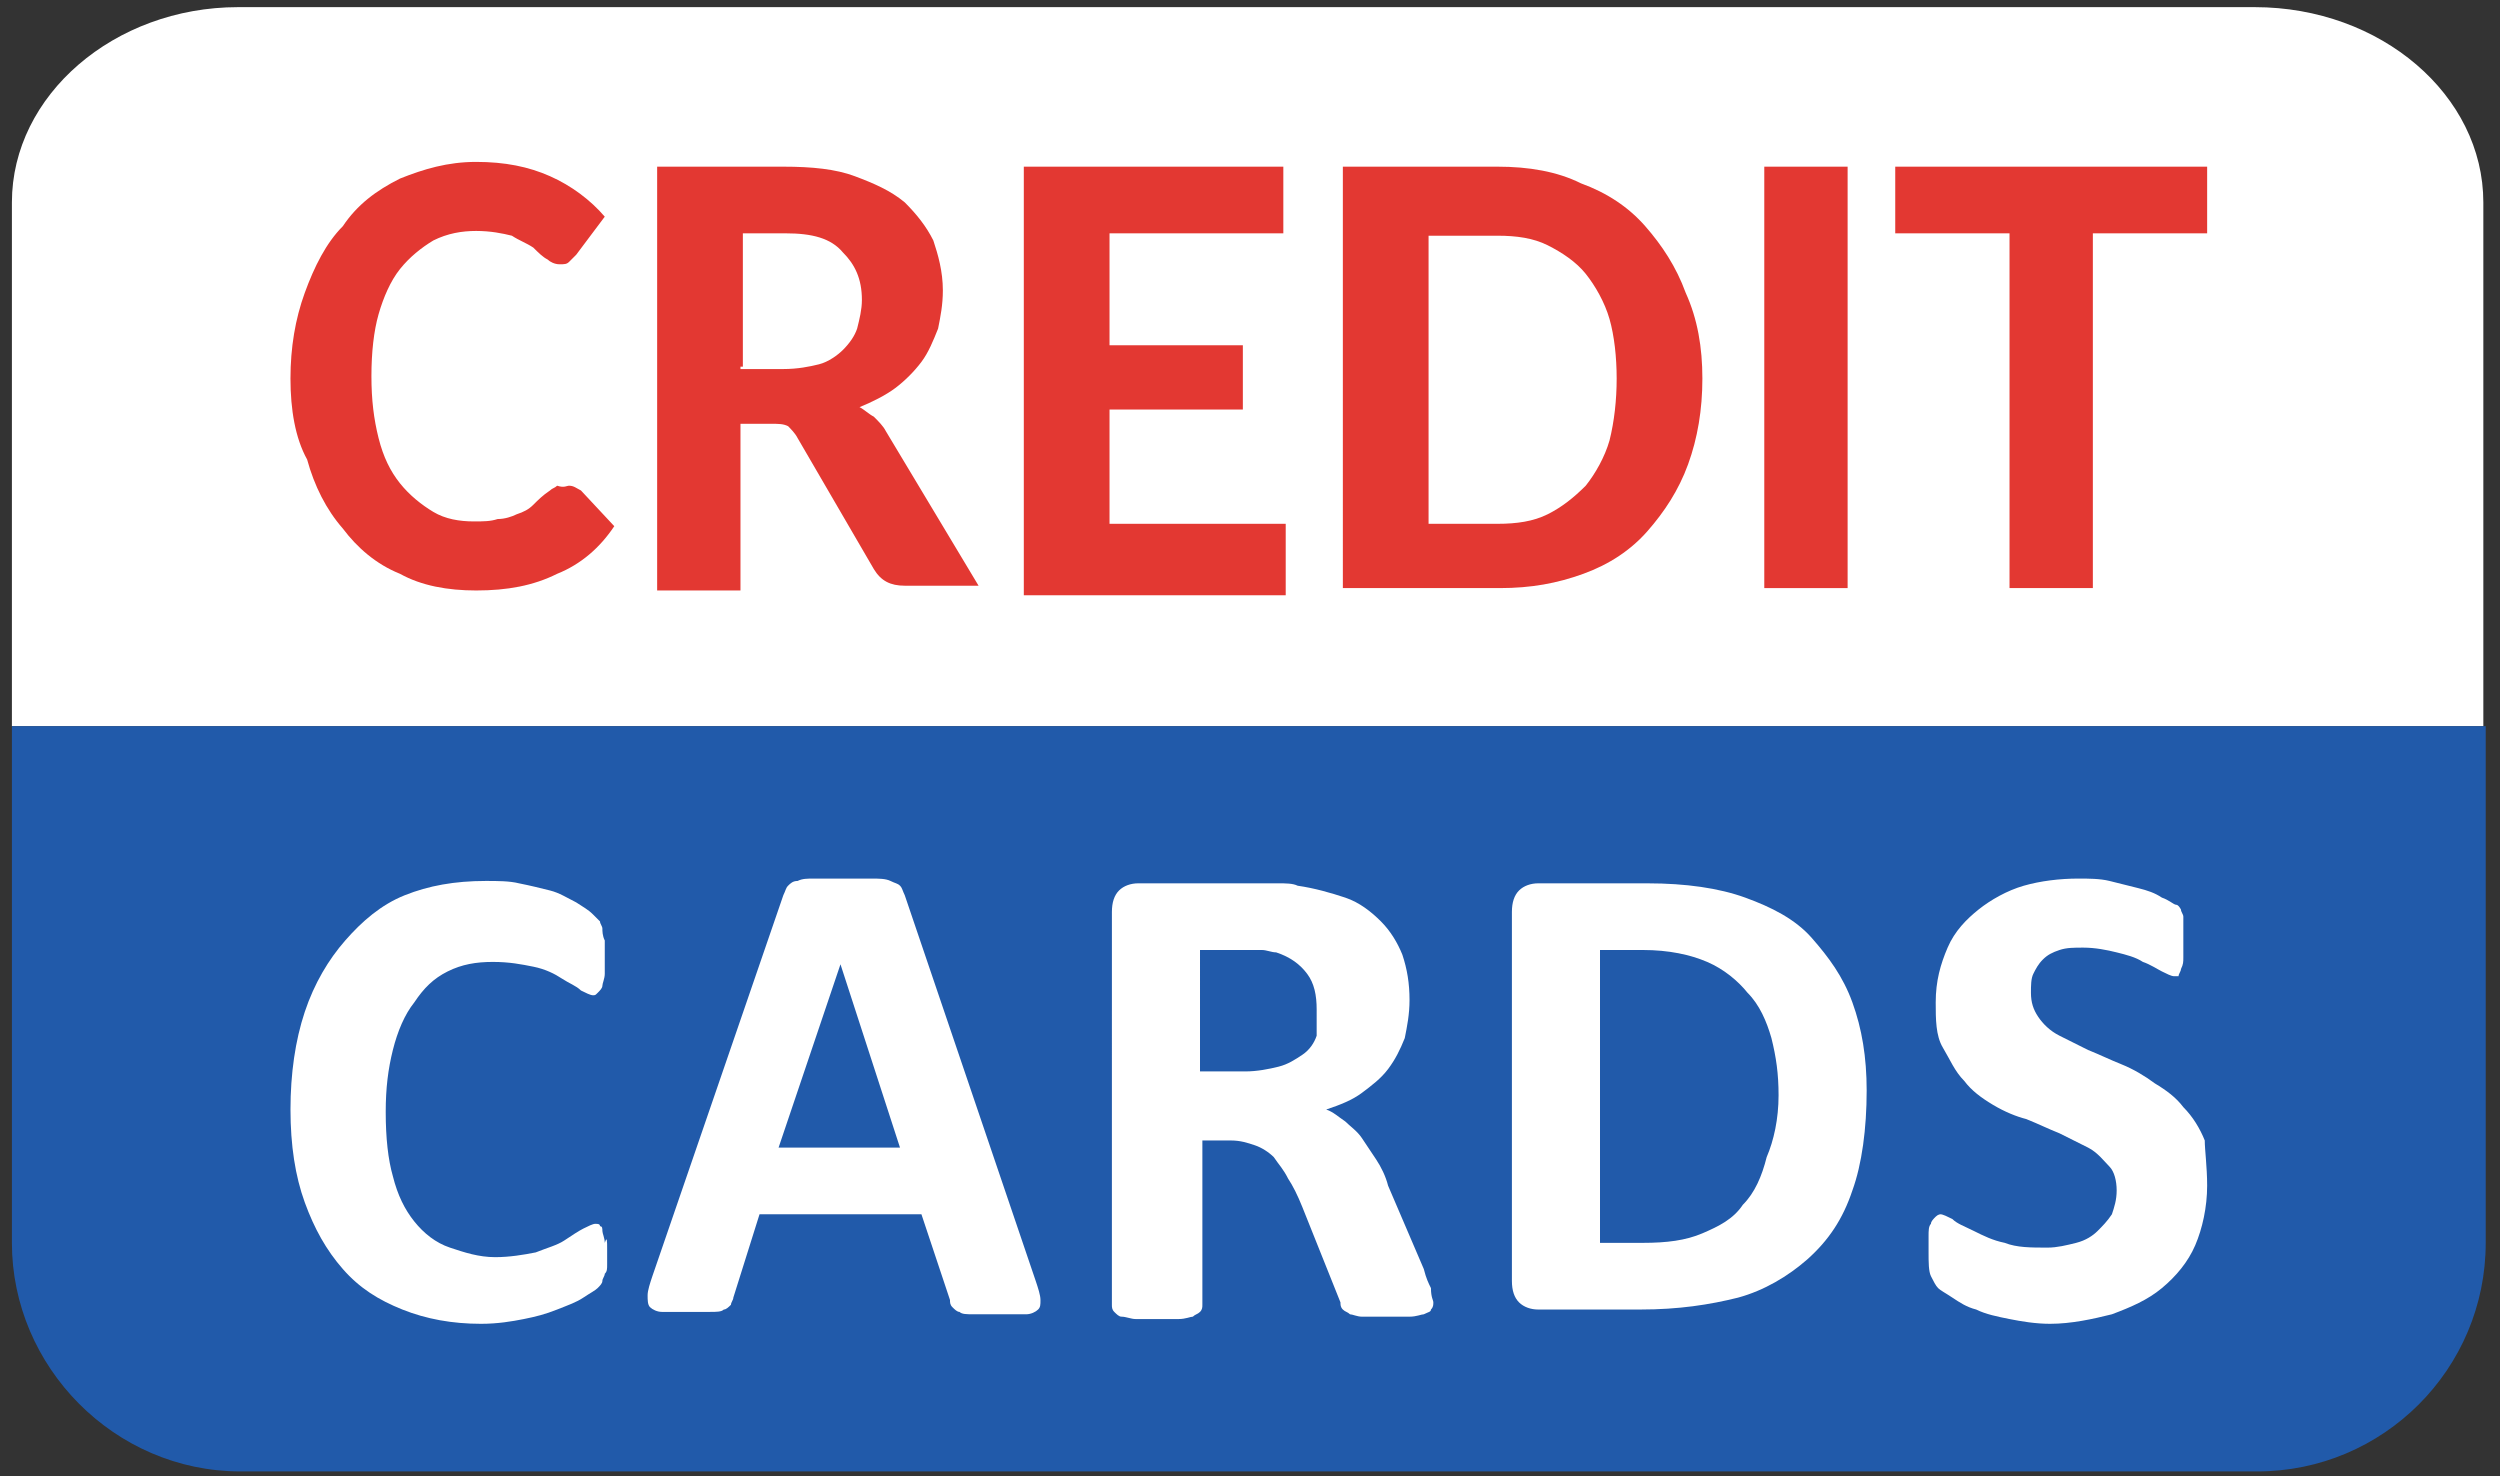 <?xml version="1.0" encoding="utf-8"?>
<!-- Generator: Adobe Illustrator 22.1.0, SVG Export Plug-In . SVG Version: 6.00 Build 0)  -->
<svg version="1.1" id="Layer_1" xmlns="http://www.w3.org/2000/svg" xmlns:xlink="http://www.w3.org/1999/xlink" x="0px" y="0px"
	 viewBox="0 0 105 62" style="enable-background:new 0 0 105 62;" xml:space="preserve">
<rect x="0" y="0" width="105" height="62" fill="#333333" stroke="none"/>
<style type="text/css">
	.st0{clip-path:url(#SVGID_2_);}
	.st1{fill:#FFFFFF;}
	.st2{fill:#215AAA;}
	.st3{fill:#E33832;}
</style>
<g>
	<defs>
		<rect id="SVGID_1_" x="0.5" y="0.3" width="104.1" height="61.5"/>
	</defs>
	<clipPath id="SVGID_2_">
		<use xlink:href="#SVGID_1_"  style="overflow:visible;"/>
	</clipPath>
	<g class="st0">
		<g>
			<path class="st1" d="M94.7,0.3H10C4.8,0.3,0.5,4,0.5,8.5v22h103.8v-22C104.3,4,100,0.3,94.7,0.3z"/>
			<path class="st2" d="M0.5,52.2c0,5.2,4.3,9.6,9.6,9.6h84.7c5.3,0,9.6-4.3,9.6-9.6V30.5H0.5V52.2z"/>
		</g>
		<path class="st3" d="M23.9,20.4c0.2,0,0.3,0.1,0.5,0.2l1.4,1.5c-0.6,0.9-1.4,1.6-2.4,2c-1,0.5-2.1,0.7-3.4,0.7
			c-1.2,0-2.3-0.2-3.2-0.7c-1-0.4-1.8-1.1-2.4-1.9c-0.7-0.8-1.2-1.8-1.5-2.9c-0.5-0.9-0.7-2.1-0.7-3.4c0-1.3,0.2-2.5,0.6-3.6
			c0.4-1.1,0.9-2.1,1.6-2.8C15,8.6,15.8,8,16.8,7.5c1-0.4,2-0.7,3.2-0.7c1.2,0,2.2,0.2,3.1,0.6c0.9,0.4,1.7,1,2.3,1.7l-1.2,1.6
			c-0.1,0.1-0.2,0.2-0.3,0.3c-0.1,0.1-0.2,0.1-0.4,0.1c-0.2,0-0.4-0.1-0.5-0.2c-0.2-0.1-0.4-0.3-0.6-0.5c-0.3-0.2-0.6-0.3-0.9-0.5
			c-0.4-0.1-0.9-0.2-1.5-0.2c-0.6,0-1.2,0.1-1.8,0.4c-0.5,0.3-1,0.7-1.4,1.2c-0.4,0.5-0.7,1.2-0.9,1.9c-0.2,0.7-0.3,1.6-0.3,2.6
			s0.1,1.8,0.3,2.6c0.2,0.8,0.5,1.4,0.9,1.9c0.4,0.5,0.9,0.9,1.4,1.2c0.5,0.3,1.1,0.4,1.7,0.4c0.4,0,0.7,0,1-0.1
			c0.3,0,0.6-0.1,0.8-0.2c0.3-0.1,0.5-0.2,0.7-0.4c0.2-0.2,0.4-0.4,0.7-0.6c0.1-0.1,0.2-0.1,0.3-0.2C23.7,20.5,23.8,20.4,23.9,20.4z
			"/>
		<path class="st3" d="M31.1,17.9v6.9h-3.5V7h5.3c1.2,0,2.2,0.1,3,0.4c0.8,0.3,1.5,0.6,2.1,1.1c0.5,0.5,0.9,1,1.2,1.6
			c0.2,0.6,0.4,1.3,0.4,2.1c0,0.6-0.1,1.1-0.2,1.6c-0.2,0.5-0.4,1-0.7,1.4c-0.3,0.4-0.7,0.8-1.1,1.1c-0.4,0.3-1,0.6-1.5,0.8
			c0.2,0.1,0.4,0.3,0.6,0.4c0.2,0.2,0.4,0.4,0.5,0.6l3.9,6.5h-3.1c-0.6,0-1-0.2-1.3-0.7l-3.2-5.5c-0.1-0.2-0.3-0.4-0.4-0.5
			c-0.2-0.1-0.4-0.1-0.7-0.1h-1.3V17.9z M31.1,15.5h1.8c0.6,0,1.1-0.1,1.5-0.2s0.8-0.4,1-0.6c0.3-0.3,0.5-0.6,0.6-0.9
			c0.1-0.4,0.2-0.8,0.2-1.2c0-0.9-0.3-1.5-0.8-2C34.9,10,34.1,9.8,33,9.8h-1.8v5.6H31.1z"/>
		<path class="st3" d="M53.9,7v2.8h-7.3v4.7h5.6v2.7h-5.6v4.8H54V25H43V7H53.9z"/>
		<path class="st3" d="M71.5,15.9c0,1.3-0.2,2.5-0.6,3.6c-0.4,1.1-1,2-1.7,2.8c-0.7,0.8-1.6,1.4-2.7,1.8c-1.1,0.4-2.2,0.6-3.5,0.6
			h-6.6V7h6.5c1.3,0,2.5,0.2,3.5,0.7c1.1,0.4,2,1,2.7,1.8c0.7,0.8,1.3,1.7,1.7,2.8C71.3,13.4,71.5,14.6,71.5,15.9z M67.9,15.9
			c0-0.9-0.1-1.8-0.3-2.5c-0.2-0.7-0.6-1.4-1-1.9c-0.4-0.5-1-0.9-1.6-1.2c-0.6-0.3-1.3-0.4-2.1-0.4H60V22h2.9c0.8,0,1.5-0.1,2.1-0.4
			c0.6-0.3,1.1-0.7,1.6-1.2c0.4-0.5,0.8-1.2,1-1.9C67.8,17.7,67.9,16.8,67.9,15.9z"/>
		<path class="st3" d="M77.6,24.7h-3.5V7h3.5V24.7z"/>
		<path class="st3" d="M92.7,7v2.8h-4.8v14.9h-3.5V9.8h-4.8V7H92.7z"/>
		<path class="st1" d="M25.5,52.5c0,0.2,0,0.4,0,0.6c0,0.2,0,0.3-0.1,0.4c0,0.1-0.1,0.2-0.1,0.3c0,0.1-0.1,0.2-0.2,0.3
			c-0.1,0.1-0.3,0.2-0.6,0.4c-0.3,0.2-0.6,0.3-1.1,0.5c-0.5,0.2-0.9,0.3-1.4,0.4c-0.5,0.1-1.1,0.2-1.8,0.2c-1.2,0-2.3-0.2-3.3-0.6
			c-1-0.4-1.8-0.9-2.5-1.7c-0.7-0.8-1.2-1.7-1.6-2.8c-0.4-1.1-0.6-2.4-0.6-3.9s0.2-2.9,0.6-4.1c0.4-1.2,1-2.2,1.7-3S16,38,17,37.6
			s2.1-0.6,3.4-0.6c0.5,0,1,0,1.4,0.1c0.5,0.1,0.9,0.2,1.3,0.3s0.7,0.3,1.1,0.5c0.3,0.2,0.5,0.3,0.7,0.5c0.1,0.1,0.2,0.2,0.3,0.3
			c0,0.1,0.1,0.2,0.1,0.3c0,0.1,0,0.3,0.1,0.5c0,0.2,0,0.4,0,0.7c0,0.3,0,0.5,0,0.7c0,0.2-0.1,0.4-0.1,0.5c0,0.1-0.1,0.2-0.2,0.3
			c-0.1,0.1-0.1,0.1-0.2,0.1s-0.3-0.1-0.5-0.2c-0.2-0.2-0.5-0.3-0.8-0.5s-0.7-0.4-1.2-0.5c-0.5-0.1-1-0.2-1.7-0.2s-1.3,0.1-1.9,0.4
			s-1,0.7-1.4,1.3c-0.4,0.5-0.7,1.2-0.9,2c-0.2,0.8-0.3,1.6-0.3,2.6c0,1.1,0.1,2,0.3,2.7c0.2,0.8,0.5,1.4,0.9,1.9
			c0.4,0.5,0.9,0.9,1.5,1.1c0.6,0.2,1.2,0.4,1.9,0.4c0.6,0,1.2-0.1,1.7-0.2c0.5-0.2,0.9-0.3,1.2-0.5c0.3-0.2,0.6-0.4,0.8-0.5
			c0.2-0.1,0.4-0.2,0.5-0.2c0.1,0,0.2,0,0.2,0.1c0.1,0,0.1,0.1,0.1,0.2c0,0.1,0.1,0.3,0.1,0.5C25.5,51.9,25.5,52.1,25.5,52.5z"/>
		<path class="st1" d="M43.5,53.8c0.1,0.3,0.2,0.6,0.2,0.8c0,0.2,0,0.3-0.1,0.4c-0.1,0.1-0.3,0.2-0.5,0.2c-0.3,0-0.6,0-1.1,0
			c-0.5,0-0.8,0-1.1,0c-0.3,0-0.5,0-0.6-0.1c-0.1,0-0.2-0.1-0.3-0.2c-0.1-0.1-0.1-0.2-0.1-0.3L38.7,51h-6.8l-1.1,3.5
			c0,0.1-0.1,0.2-0.1,0.3c-0.1,0.1-0.2,0.2-0.3,0.2c-0.1,0.1-0.3,0.1-0.6,0.1c-0.2,0-0.6,0-1,0s-0.8,0-1,0c-0.2,0-0.4-0.1-0.5-0.2
			c-0.1-0.1-0.1-0.3-0.1-0.5c0-0.2,0.1-0.5,0.2-0.8l5.5-16c0.1-0.2,0.1-0.3,0.2-0.4c0.1-0.1,0.2-0.2,0.4-0.2
			c0.2-0.1,0.4-0.1,0.7-0.1c0.3,0,0.7,0,1.1,0c0.5,0,1,0,1.3,0c0.3,0,0.6,0,0.8,0.1c0.2,0.1,0.3,0.1,0.4,0.2
			c0.1,0.1,0.1,0.2,0.2,0.4L43.5,53.8z M35.3,40.5l-2.6,7.7h5.1L35.3,40.5z"/>
		<path class="st1" d="M60.2,54.7c0,0.1,0,0.2-0.1,0.3c0,0.1-0.1,0.1-0.3,0.2c-0.1,0-0.3,0.1-0.6,0.1s-0.6,0-1.1,0
			c-0.4,0-0.7,0-0.9,0c-0.2,0-0.4-0.1-0.5-0.1c-0.1-0.1-0.2-0.1-0.3-0.2c-0.1-0.1-0.1-0.2-0.1-0.3l-1.6-4c-0.2-0.5-0.4-0.9-0.6-1.2
			c-0.2-0.4-0.4-0.6-0.6-0.9c-0.2-0.2-0.5-0.4-0.8-0.5c-0.3-0.1-0.6-0.2-1-0.2h-1.2v6.9c0,0.1,0,0.2-0.1,0.3
			c-0.1,0.1-0.2,0.1-0.3,0.2c-0.1,0-0.3,0.1-0.6,0.1c-0.2,0-0.5,0-0.9,0c-0.4,0-0.6,0-0.9,0c-0.2,0-0.4-0.1-0.6-0.1
			c-0.1,0-0.2-0.1-0.3-0.2s-0.1-0.2-0.1-0.3V38.3c0-0.4,0.1-0.7,0.3-0.9c0.2-0.2,0.5-0.3,0.8-0.3h4.7c0.5,0,0.9,0,1.2,0
			s0.6,0,0.8,0.1c0.7,0.1,1.4,0.3,2,0.5c0.6,0.2,1.1,0.6,1.5,1c0.4,0.4,0.7,0.9,0.9,1.4c0.2,0.6,0.3,1.2,0.3,1.9
			c0,0.6-0.1,1.1-0.2,1.6c-0.2,0.5-0.4,0.9-0.7,1.3c-0.3,0.4-0.7,0.7-1.1,1c-0.4,0.3-0.9,0.5-1.5,0.7c0.3,0.1,0.5,0.3,0.8,0.5
			c0.2,0.2,0.5,0.4,0.7,0.7c0.2,0.3,0.4,0.6,0.6,0.9c0.2,0.3,0.4,0.7,0.5,1.1l1.5,3.5c0.1,0.4,0.2,0.6,0.3,0.8
			C60.1,54.5,60.2,54.6,60.2,54.7z M55.3,42.4c0-0.6-0.1-1.1-0.4-1.5c-0.3-0.4-0.7-0.7-1.3-0.9c-0.2,0-0.4-0.1-0.6-0.1
			c-0.2,0-0.6,0-1,0h-1.6V45h1.9c0.5,0,1-0.1,1.4-0.2c0.4-0.1,0.7-0.3,1-0.5c0.3-0.2,0.5-0.5,0.6-0.8C55.3,43.2,55.3,42.8,55.3,42.4
			z"/>
		<path class="st1" d="M78.4,45.8c0,1.6-0.2,3.1-0.6,4.2c-0.4,1.2-1,2.1-1.9,2.9c-0.8,0.7-1.8,1.3-2.9,1.6c-1.2,0.3-2.5,0.5-4.1,0.5
			h-4.3c-0.3,0-0.6-0.1-0.8-0.3c-0.2-0.2-0.3-0.5-0.3-0.9V38.3c0-0.4,0.1-0.7,0.3-0.9c0.2-0.2,0.5-0.3,0.8-0.3h4.6
			c1.6,0,3,0.2,4.1,0.6c1.1,0.4,2.1,0.9,2.8,1.7c0.7,0.8,1.3,1.6,1.7,2.7S78.4,44.4,78.4,45.8z M74.7,46c0-0.9-0.1-1.6-0.3-2.4
			c-0.2-0.7-0.5-1.4-1-1.9c-0.4-0.5-1-1-1.7-1.3c-0.7-0.3-1.6-0.5-2.7-0.5h-1.8v12.3H69c1,0,1.8-0.1,2.5-0.4
			c0.7-0.3,1.3-0.6,1.7-1.2c0.5-0.5,0.8-1.2,1-2C74.5,47.9,74.7,47,74.7,46z"/>
		<path class="st1" d="M92.7,49.8c0,0.9-0.2,1.8-0.5,2.5c-0.3,0.7-0.8,1.3-1.4,1.8c-0.6,0.5-1.3,0.8-2.1,1.1
			c-0.8,0.2-1.7,0.4-2.6,0.4c-0.6,0-1.2-0.1-1.7-0.2c-0.5-0.1-1-0.2-1.4-0.4c-0.4-0.1-0.7-0.3-1-0.5c-0.3-0.2-0.5-0.3-0.6-0.4
			c-0.1-0.1-0.2-0.3-0.3-0.5c-0.1-0.2-0.1-0.6-0.1-1c0-0.3,0-0.5,0-0.7c0-0.2,0-0.4,0.1-0.5c0-0.1,0.1-0.2,0.2-0.3
			c0.1-0.1,0.2-0.1,0.2-0.1c0.1,0,0.3,0.1,0.5,0.2c0.2,0.2,0.5,0.3,0.9,0.5c0.4,0.2,0.8,0.4,1.3,0.5c0.5,0.2,1.1,0.2,1.8,0.2
			c0.4,0,0.8-0.1,1.2-0.2c0.4-0.1,0.7-0.3,0.9-0.5c0.2-0.2,0.4-0.4,0.6-0.7c0.1-0.3,0.2-0.6,0.2-1c0-0.4-0.1-0.8-0.3-1
			c-0.2-0.2-0.5-0.6-0.9-0.8c-0.4-0.2-0.8-0.4-1.2-0.6c-0.5-0.2-0.9-0.4-1.4-0.6c-0.4-0.1-0.9-0.3-1.4-0.6c-0.5-0.3-0.9-0.6-1.2-1
			c-0.4-0.4-0.6-0.9-0.9-1.4c-0.3-0.5-0.3-1.2-0.3-1.9c0-0.9,0.2-1.6,0.5-2.3c0.3-0.7,0.8-1.2,1.3-1.6c0.5-0.4,1.2-0.8,1.9-1
			c0.7-0.2,1.5-0.3,2.3-0.3c0.4,0,0.9,0,1.3,0.1s0.8,0.2,1.2,0.3c0.4,0.1,0.7,0.2,1,0.4c0.3,0.1,0.5,0.3,0.6,0.3
			c0.1,0,0.2,0.2,0.2,0.2c0,0.1,0.1,0.2,0.1,0.3c0,0.1,0,0.2,0,0.4s0,0.4,0,0.6c0,0.3,0,0.5,0,0.7c0,0.2,0,0.3-0.1,0.5
			c0,0.1-0.1,0.2-0.1,0.3C91.4,41,91.4,41,91.3,41c-0.1,0-0.3-0.1-0.5-0.2c-0.2-0.1-0.5-0.3-0.8-0.4c-0.3-0.2-0.7-0.3-1.1-0.4
			c-0.4-0.1-0.9-0.2-1.4-0.2c-0.4,0-0.7,0-1,0.1c-0.3,0.1-0.5,0.2-0.7,0.4s-0.3,0.4-0.4,0.6c-0.1,0.2-0.1,0.5-0.1,0.8
			c0,0.4,0.1,0.7,0.3,1c0.2,0.3,0.5,0.6,0.9,0.8c0.4,0.2,0.8,0.4,1.2,0.6c0.5,0.2,0.9,0.4,1.4,0.6c0.5,0.2,1,0.5,1.4,0.8
			c0.5,0.3,0.9,0.6,1.2,1c0.4,0.4,0.7,0.9,0.9,1.4C92.6,48.3,92.7,49,92.7,49.8z"/>
	</g>
</g>
</svg>
